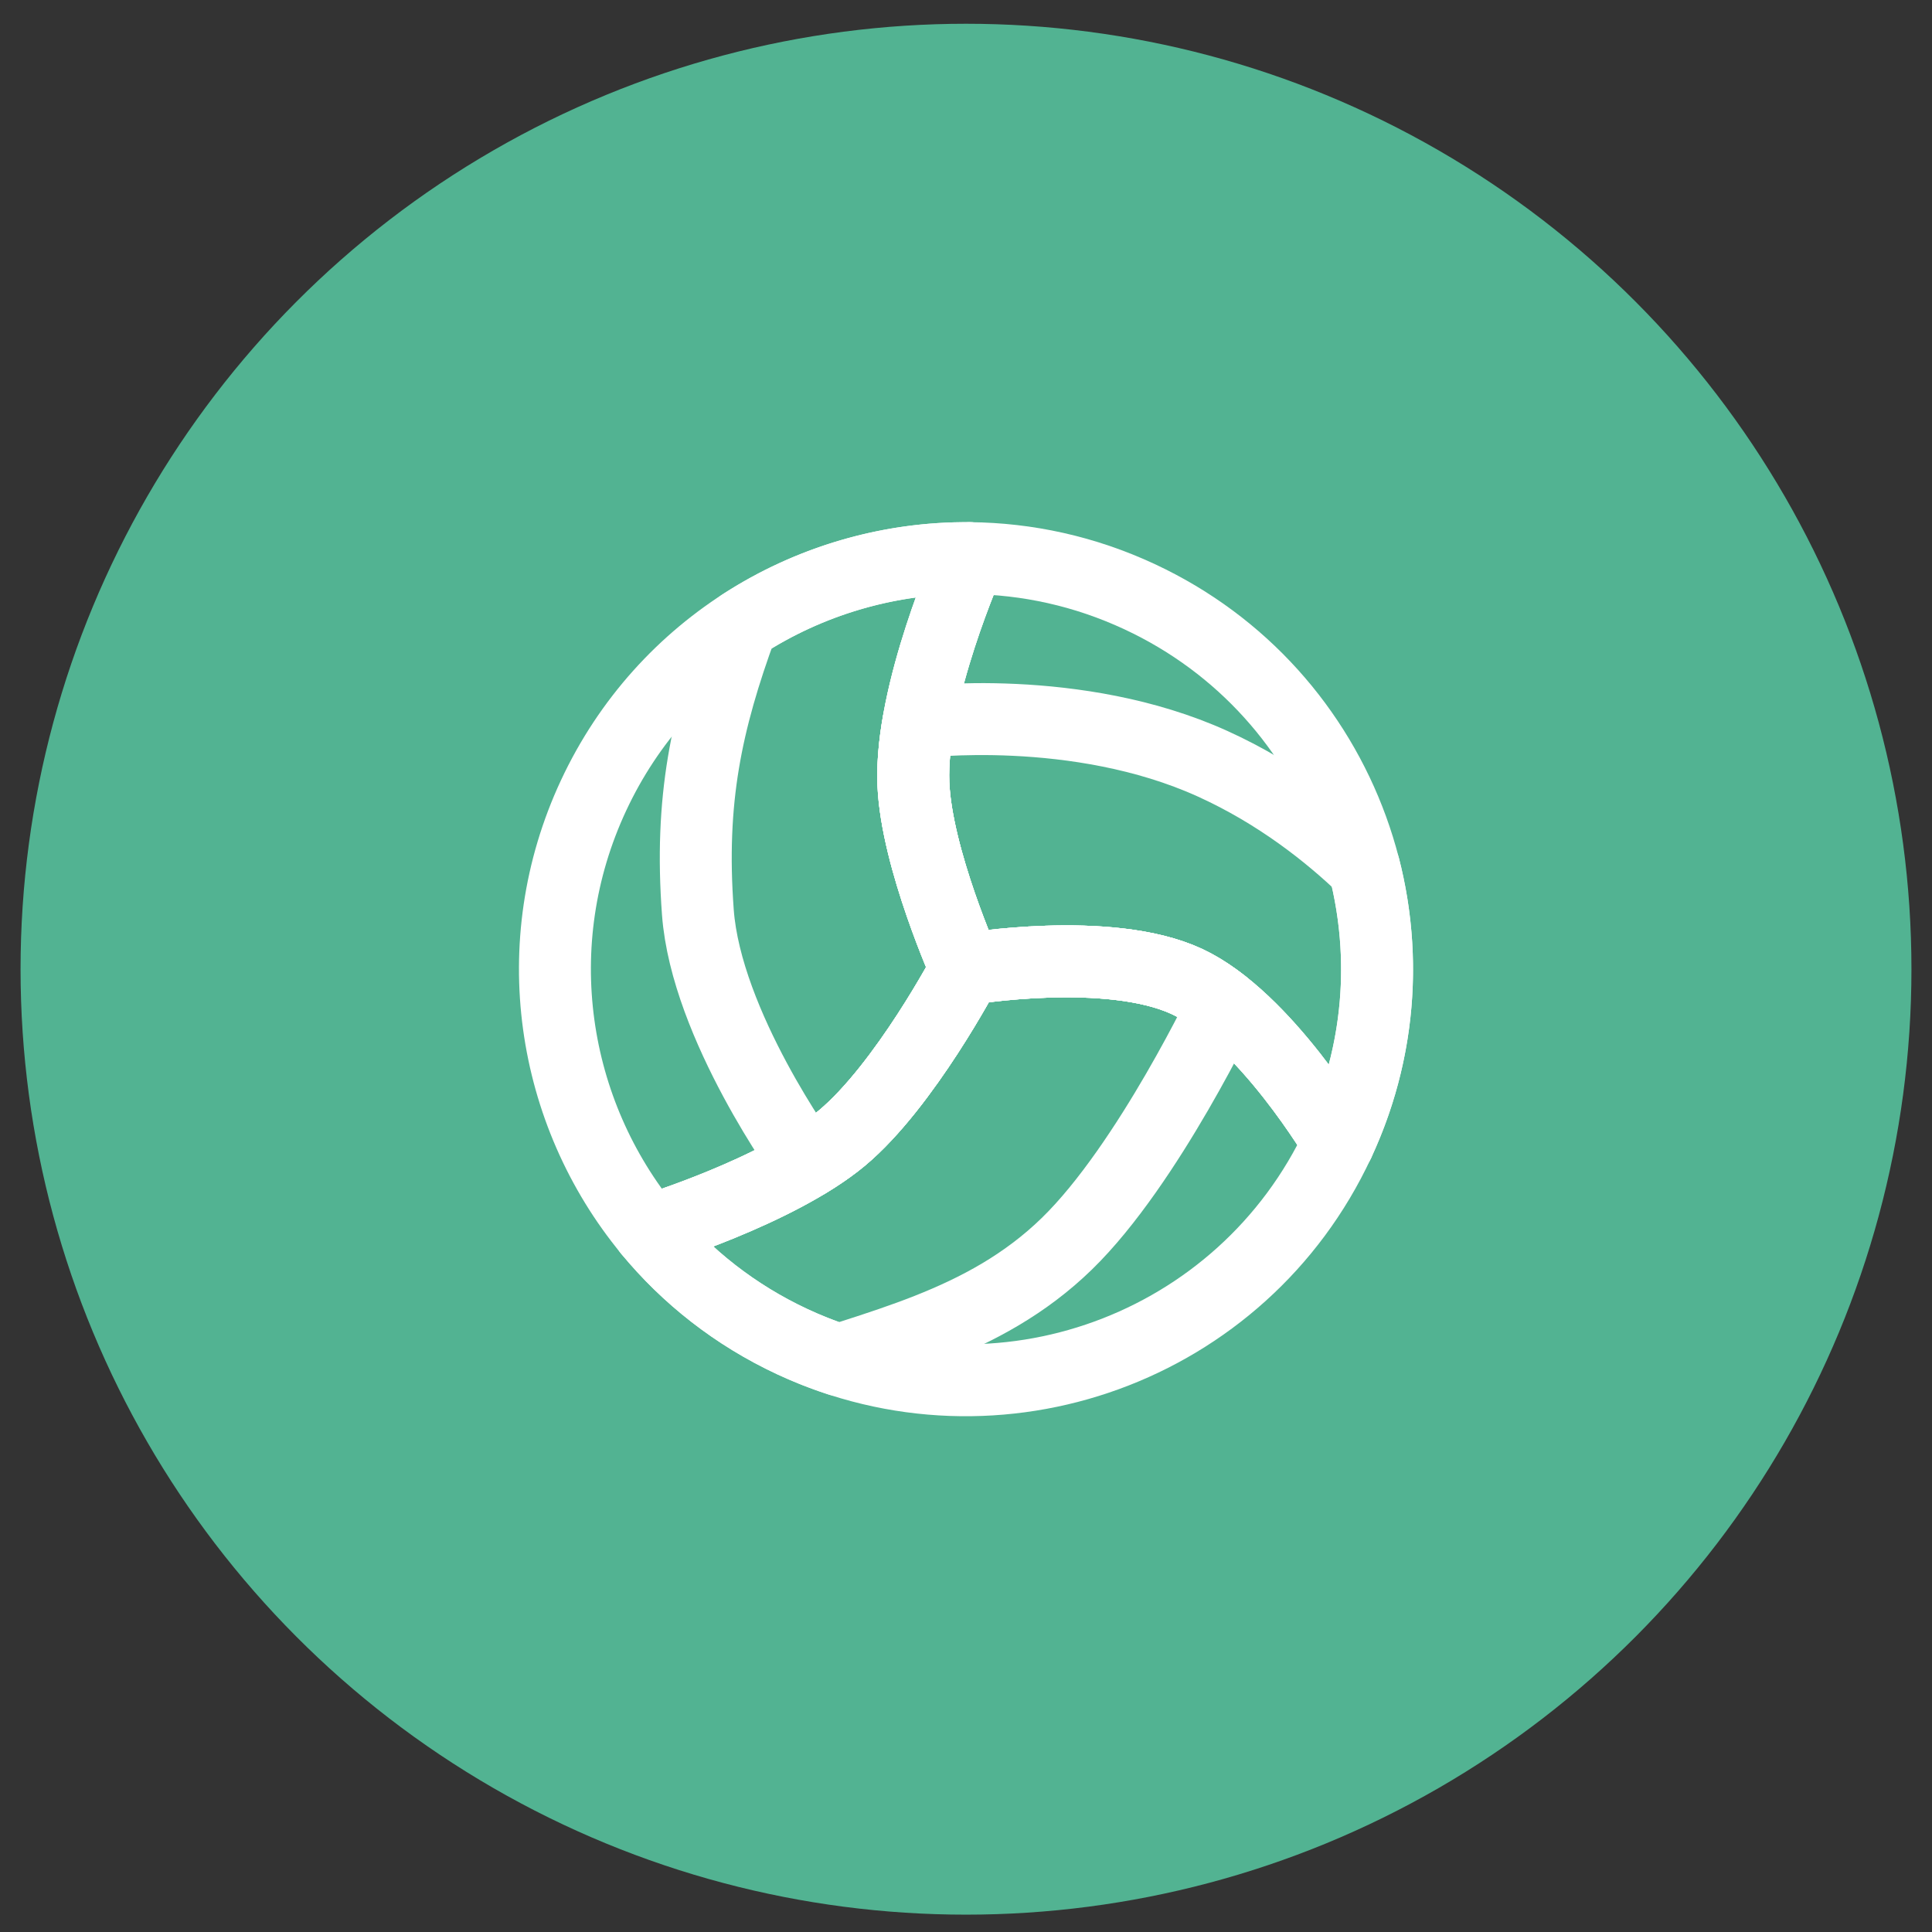 <svg width="47" height="47" viewBox="0 0 47 47" fill="none" xmlns="http://www.w3.org/2000/svg">
    <rect x="0" y="0" width="47" height="47" fill="#333333" stroke="none"/>
    <circle cx="23.5" cy="23.578" r="23" fill="#52B392"/>
    <path d="M23.597 13.578C23.597 13.578 22.132 16.855 22.22 19.062C22.293 20.893 23.5 23.578 23.5 23.578C23.5 23.578 22.01 26.41 20.481 27.686C18.92 28.989 15.788 29.944 15.788 29.944C13.413 27.063 12.756 22.962 14.439 19.353C16.149 15.686 19.799 13.544 23.597 13.578Z" stroke="white" stroke-width="1.75" stroke-linecap="round" stroke-linejoin="round"/>
    <path d="M23.5 23.578C23.5 23.578 22.293 20.893 22.22 19.062C22.132 16.855 23.597 13.578 23.597 13.578C24.983 13.591 26.388 13.893 27.725 14.517C32.73 16.85 34.895 22.799 32.561 27.803C32.561 27.803 30.781 24.767 28.876 23.878C26.97 22.99 23.5 23.578 23.5 23.578Z" stroke="white" stroke-width="1.75" stroke-linecap="round" stroke-linejoin="round"/>
    <path d="M15.788 29.944C15.788 29.944 18.92 28.989 20.482 27.686C22.01 26.41 23.5 23.578 23.5 23.578C23.5 23.578 26.97 22.99 28.876 23.878C30.781 24.767 32.561 27.803 32.561 27.803C30.228 32.807 24.279 34.972 19.275 32.639C17.88 31.988 16.706 31.057 15.788 29.944Z" stroke="white" stroke-width="1.75" stroke-linecap="round" stroke-linejoin="round"/>
    <path d="M22.22 19.062C22.132 16.855 23.597 13.578 23.597 13.578C21.62 13.56 19.684 14.132 18.04 15.202L18.047 15.204C17.182 17.563 16.775 19.46 16.977 22.191C17.18 24.944 19.606 28.276 19.606 28.276L19.612 28.293C19.93 28.102 20.227 27.898 20.481 27.686C22.01 26.41 23.5 23.578 23.5 23.578C23.5 23.578 22.293 20.893 22.22 19.062Z" stroke="white" stroke-width="1.75" stroke-linecap="round" stroke-linejoin="round"/>
    <path d="M22.35 17.569C22.35 17.569 26.196 17.082 29.498 18.579C31.086 19.299 32.333 20.294 33.184 21.111L33.188 21.105C33.74 23.266 33.577 25.624 32.561 27.803C32.561 27.803 30.781 24.767 28.876 23.878C26.97 22.99 23.5 23.578 23.5 23.578C23.5 23.578 22.293 20.893 22.22 19.062C22.201 18.597 22.252 18.084 22.343 17.565L22.35 17.569Z" stroke="white" stroke-width="1.75" stroke-linecap="round" stroke-linejoin="round"/>
    <path d="M20.482 27.686C18.92 28.989 15.788 29.944 15.788 29.944C16.706 31.057 17.88 31.988 19.275 32.639C19.646 32.812 20.023 32.96 20.403 33.085C20.512 33.05 20.621 33.015 20.73 32.98C21.35 32.781 21.968 32.577 22.573 32.338C23.782 31.86 24.938 31.245 25.953 30.257C26.948 29.289 27.916 27.804 28.635 26.564C28.995 25.943 29.293 25.383 29.501 24.978C29.605 24.775 29.686 24.612 29.742 24.498L29.768 24.444C29.478 24.215 29.179 24.02 28.876 23.878C26.97 22.99 23.5 23.578 23.5 23.578C23.5 23.578 22.01 26.41 20.482 27.686Z" stroke="white" stroke-width="1.75" stroke-linecap="round" stroke-linejoin="round"/>
</svg>
